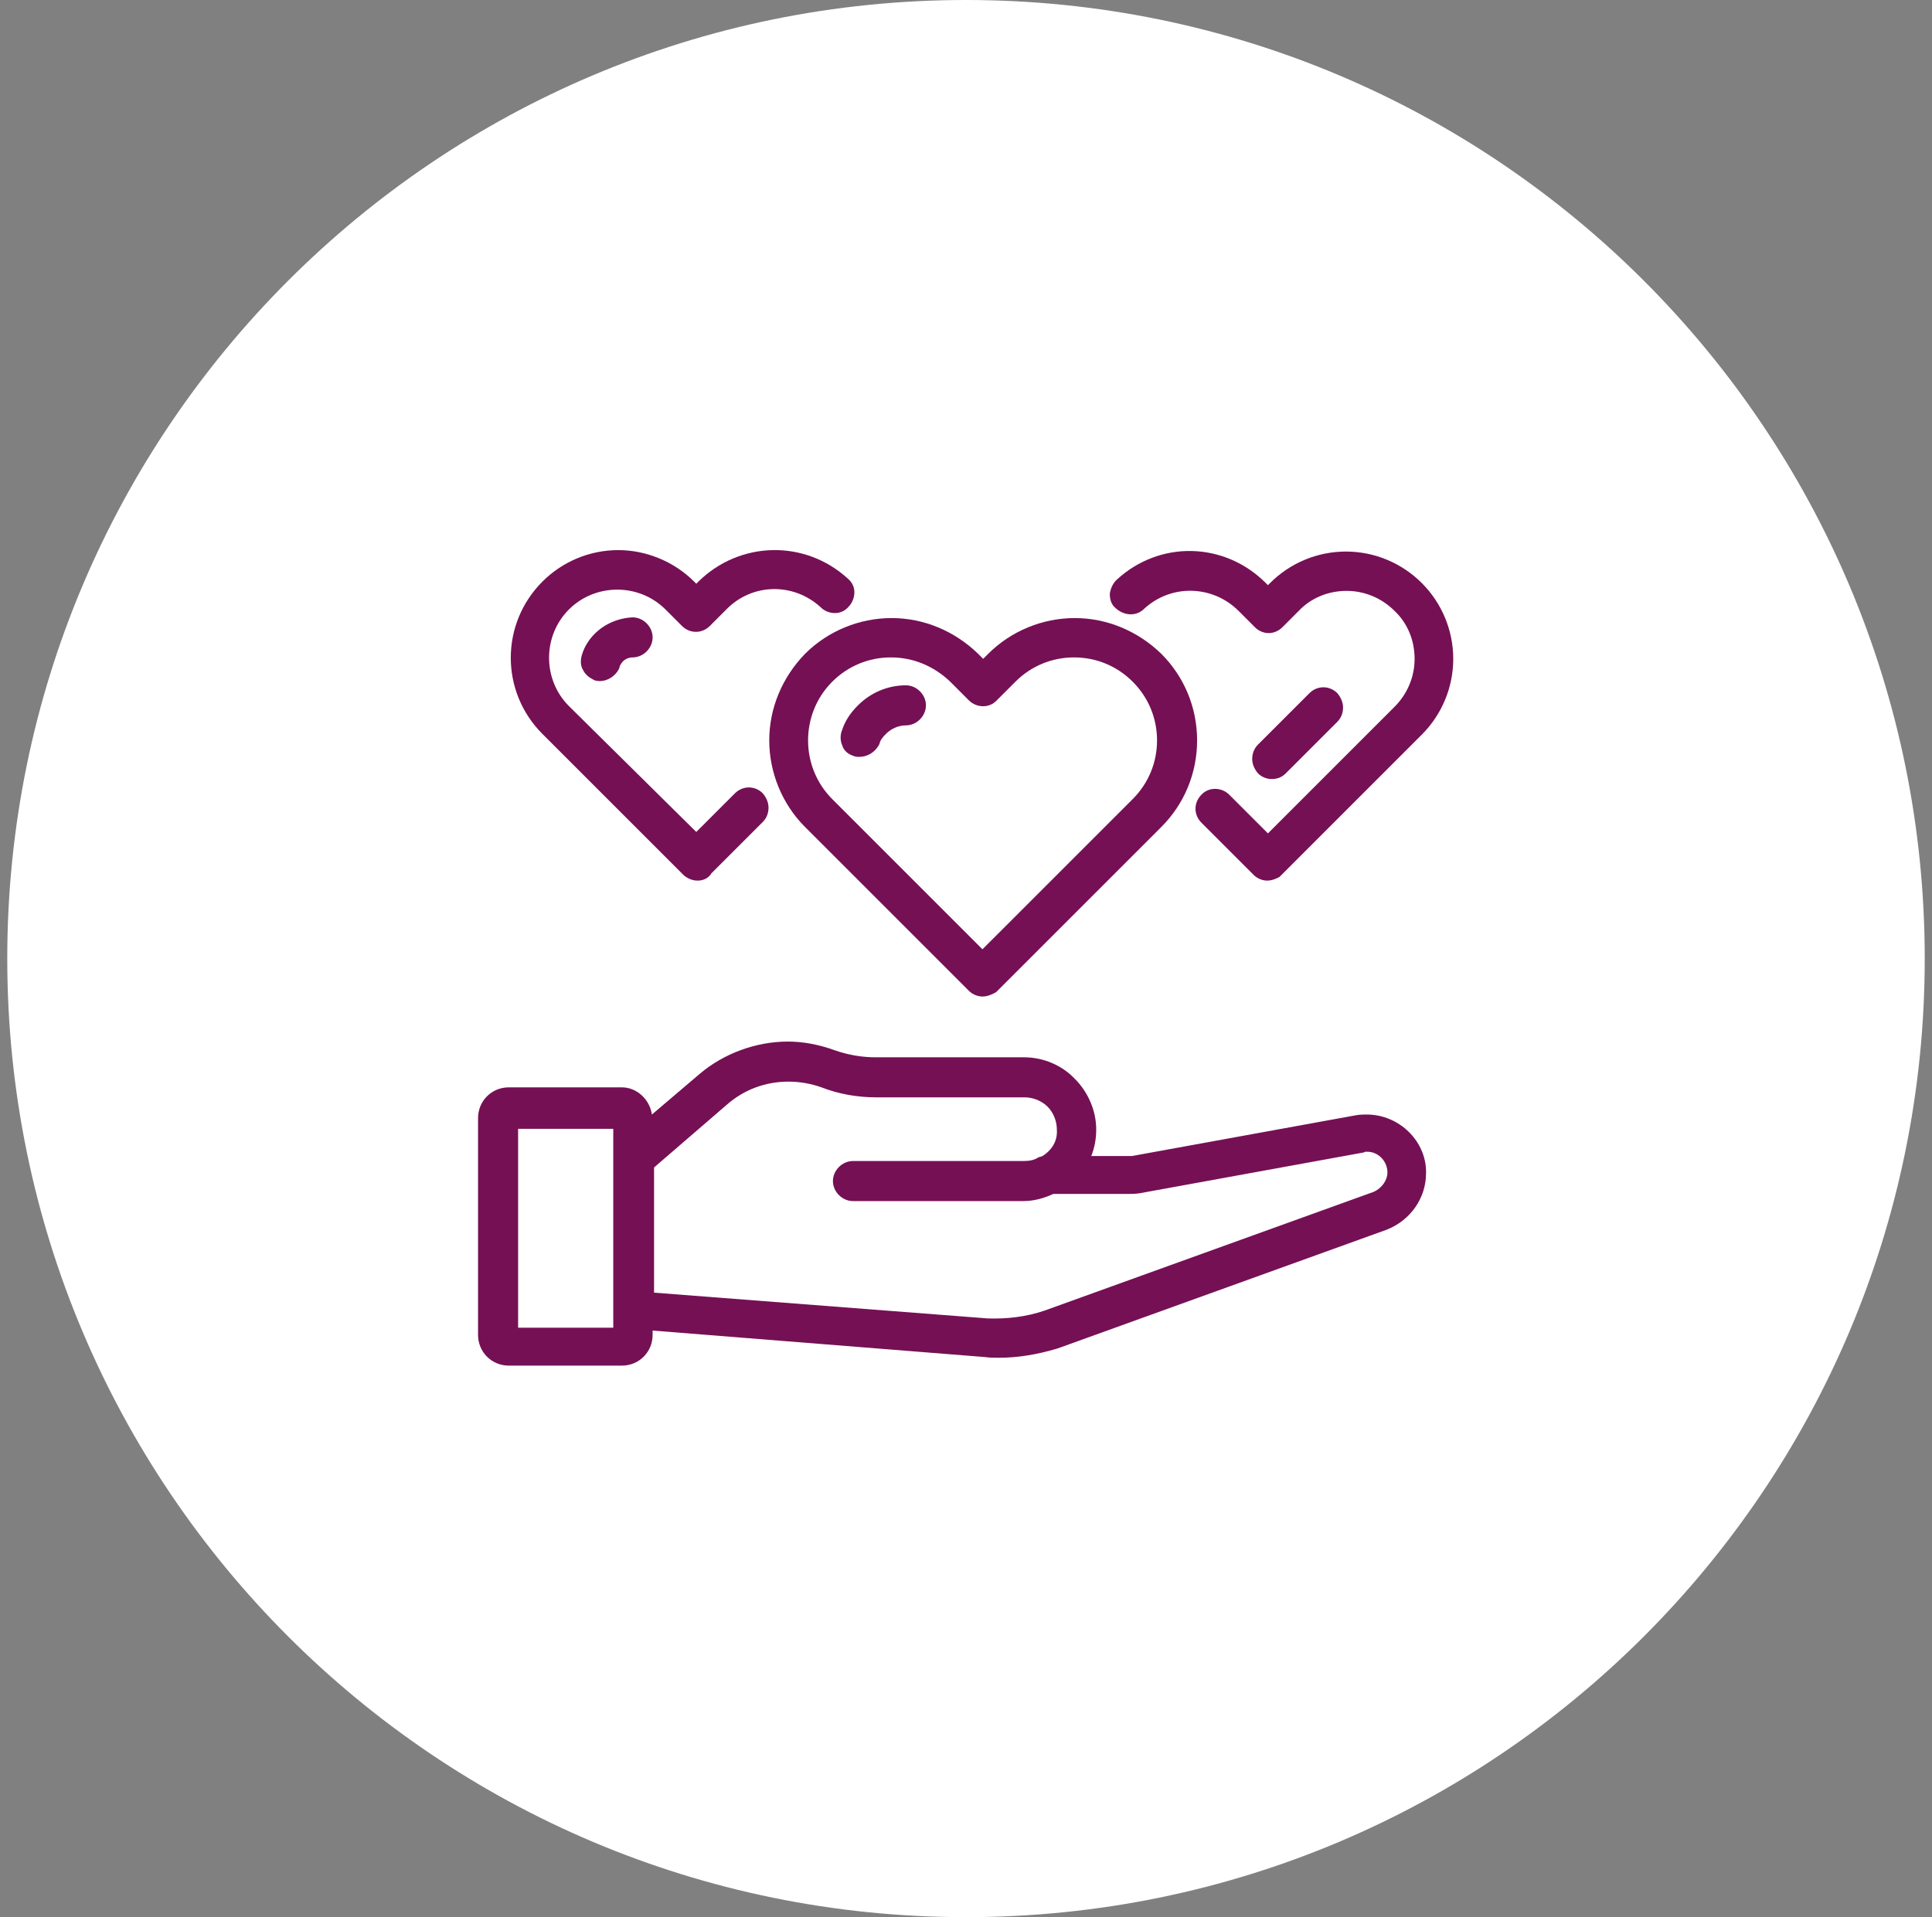 <svg width="133" height="132" viewBox="0 0 133 132" fill="none" xmlns="http://www.w3.org/2000/svg">
<rect x="0" y="0" width="133" height="132" fill="#808080" stroke="none"/>
<g clip-path="url(#clip0_42_869)">
<path d="M66.5 132C102.951 132 132.5 102.451 132.5 66C132.5 29.549 102.951 0 66.5 0C30.049 0 0.5 29.549 0.5 66C0.5 102.451 30.049 132 66.5 132Z" fill="white"/>
<path d="M52.956 50.978C52.956 53.194 53.842 55.361 55.418 56.938L66.697 68.217C66.944 68.463 67.288 68.611 67.633 68.611C67.929 68.611 68.224 68.512 68.569 68.315L79.947 56.938C81.523 55.361 82.409 53.243 82.409 50.978C82.409 48.712 81.523 46.594 79.947 45.018C78.321 43.442 76.203 42.555 73.987 42.555C71.77 42.555 69.603 43.442 68.027 45.018L67.682 45.363L67.338 45.018C65.712 43.442 63.594 42.555 61.378 42.555C59.161 42.555 56.994 43.442 55.418 45.018C53.842 46.644 52.956 48.761 52.956 50.978ZM57.29 46.939C58.373 45.855 59.802 45.264 61.329 45.264C62.856 45.264 64.284 45.855 65.417 46.939L66.697 48.22C67.239 48.761 68.126 48.761 68.618 48.22L69.899 46.939C70.982 45.855 72.411 45.264 73.938 45.264C75.465 45.264 76.893 45.855 77.977 46.939C79.06 48.023 79.651 49.451 79.651 50.978C79.651 52.505 79.06 53.933 77.977 55.017L67.633 65.36L57.29 55.017C55.074 52.8 55.074 49.155 57.29 46.939Z" fill="#751055"/>
<path d="M58.669 52.012C58.866 52.111 59.014 52.111 59.162 52.111C59.703 52.111 60.196 51.815 60.491 51.323L60.541 51.224C60.59 50.978 60.738 50.781 60.984 50.535C61.329 50.19 61.821 49.944 62.363 49.944C63.102 49.944 63.742 49.303 63.742 48.564C63.742 47.826 63.102 47.185 62.363 47.185C61.132 47.185 59.95 47.678 59.063 48.564C58.521 49.106 58.176 49.648 57.98 50.239C57.832 50.584 57.832 50.978 57.98 51.323C58.078 51.667 58.373 51.914 58.669 52.012Z" fill="#751055"/>
<path d="M47.045 60.237L47.094 60.287C47.291 60.434 47.587 60.632 48.03 60.632C48.375 60.632 48.769 60.484 48.966 60.139L52.512 56.593C52.758 56.346 52.906 56.002 52.906 55.608C52.906 55.263 52.758 54.918 52.512 54.623C51.97 54.081 51.133 54.081 50.591 54.623L47.932 57.282L39.164 48.614C37.342 46.791 37.342 43.787 39.164 41.964C40.987 40.142 43.991 40.142 45.814 41.964L46.947 43.097C47.488 43.639 48.326 43.639 48.867 43.097L50 41.964C51.773 40.142 54.63 40.093 56.502 41.816C56.748 42.063 57.093 42.211 57.487 42.211C57.832 42.211 58.176 42.063 58.423 41.767C58.669 41.521 58.817 41.127 58.817 40.782C58.817 40.437 58.669 40.093 58.373 39.846C55.418 37.137 50.936 37.236 48.079 40.043L47.932 40.191L47.784 40.043C46.405 38.664 44.484 37.876 42.563 37.876C40.593 37.876 38.721 38.664 37.342 40.043C34.436 42.949 34.436 47.629 37.342 50.534L47.045 60.237Z" fill="#751055"/>
<path d="M40.938 43.639C40.642 43.934 40.248 44.427 40.051 45.117C39.953 45.461 39.953 45.855 40.15 46.151C40.297 46.446 40.544 46.643 40.839 46.791C40.987 46.89 41.184 46.89 41.332 46.89C41.824 46.89 42.366 46.545 42.612 46.052L42.661 45.905C42.661 45.806 42.76 45.708 42.858 45.56C43.056 45.363 43.302 45.264 43.548 45.264C44.287 45.264 44.927 44.624 44.927 43.885C44.927 43.146 44.287 42.506 43.548 42.506C42.563 42.555 41.627 42.949 40.938 43.639Z" fill="#751055"/>
<path d="M78.765 41.915C80.636 40.191 83.493 40.29 85.266 42.063L86.399 43.196C86.645 43.442 86.99 43.59 87.335 43.59C87.68 43.59 88.024 43.442 88.27 43.196L89.403 42.063C90.241 41.176 91.423 40.684 92.703 40.684C93.935 40.684 95.117 41.176 96.003 42.063C96.89 42.9 97.382 44.082 97.382 45.363C97.382 46.594 96.89 47.776 96.003 48.663L87.285 57.381L84.626 54.721C84.084 54.179 83.197 54.179 82.705 54.721C82.163 55.263 82.163 56.1 82.705 56.642L86.3 60.237C86.547 60.484 86.891 60.631 87.236 60.631C87.581 60.631 87.876 60.484 88.073 60.385L88.123 60.336L97.875 50.584C99.254 49.205 100.042 47.333 100.042 45.363C100.042 43.393 99.254 41.521 97.875 40.142C96.496 38.763 94.624 37.975 92.654 37.975C90.684 37.975 88.812 38.763 87.433 40.142L87.285 40.29L87.138 40.142C84.281 37.285 79.799 37.187 76.844 39.945C76.597 40.191 76.45 40.536 76.4 40.881C76.4 41.275 76.499 41.62 76.794 41.866C77.385 42.407 78.223 42.457 78.765 41.915Z" fill="#751055"/>
<path d="M88.517 53.243L92.063 49.697C92.309 49.451 92.457 49.106 92.457 48.712C92.457 48.367 92.309 48.022 92.063 47.727C91.521 47.185 90.684 47.185 90.142 47.727L86.596 51.273C86.349 51.519 86.202 51.864 86.202 52.258C86.202 52.603 86.349 52.948 86.596 53.243C86.842 53.49 87.187 53.637 87.531 53.637C87.827 53.637 88.172 53.588 88.517 53.243Z" fill="#751055"/>
<path d="M94.082 76.737C93.885 76.737 93.639 76.737 93.344 76.787L77.927 79.594H77.878C77.829 79.594 77.73 79.594 77.582 79.594H75.12C75.366 79.003 75.464 78.363 75.464 77.772C75.464 76.491 74.923 75.211 73.987 74.275C73.1 73.339 71.82 72.797 70.49 72.797H60.294C59.358 72.797 58.423 72.649 57.438 72.305C56.354 71.911 55.27 71.714 54.236 71.714C52.02 71.714 49.803 72.551 48.178 73.93L44.878 76.737C44.73 75.703 43.843 74.866 42.809 74.866H35.027C33.845 74.866 32.909 75.802 32.909 76.984V91.908C32.909 93.09 33.845 94.026 35.027 94.026H42.809C43.991 94.026 44.927 93.09 44.927 91.908V91.612L67.781 93.434C68.126 93.484 68.421 93.484 68.766 93.484C69.997 93.484 71.327 93.287 72.805 92.844L95.461 84.667C97.087 84.027 98.17 82.5 98.17 80.776C98.22 78.609 96.348 76.737 94.082 76.737ZM71.77 79.594C71.672 79.644 71.573 79.644 71.475 79.693C71.179 79.89 70.835 79.939 70.441 79.939H58.718C57.979 79.939 57.339 80.579 57.339 81.318C57.339 82.057 57.979 82.697 58.718 82.697H70.441C71.179 82.697 71.869 82.5 72.509 82.205H77.632C77.878 82.205 78.173 82.205 78.469 82.155L93.885 79.348L93.984 79.299C94.033 79.299 94.082 79.299 94.132 79.299C94.87 79.299 95.511 79.939 95.511 80.727C95.511 81.269 95.117 81.811 94.575 82.057L71.918 90.233C70.638 90.676 69.258 90.824 67.978 90.775L45.026 89.002V80.382L50.05 76.048C51.232 75.014 52.709 74.472 54.285 74.472C55.073 74.472 55.861 74.62 56.551 74.866C57.684 75.309 58.964 75.555 60.343 75.555H70.539C71.13 75.555 71.721 75.802 72.115 76.196C72.509 76.59 72.755 77.181 72.755 77.772C72.805 78.511 72.46 79.151 71.77 79.594ZM42.218 79.742V90.233V91.415H35.667V77.723H42.218V79.742Z" fill="#751055"/>
</g>
<defs>
<clipPath id="clip0_42_869">
<rect width="132" height="132" fill="white" transform="translate(0.5)"/>
</clipPath>
</defs>
</svg>
